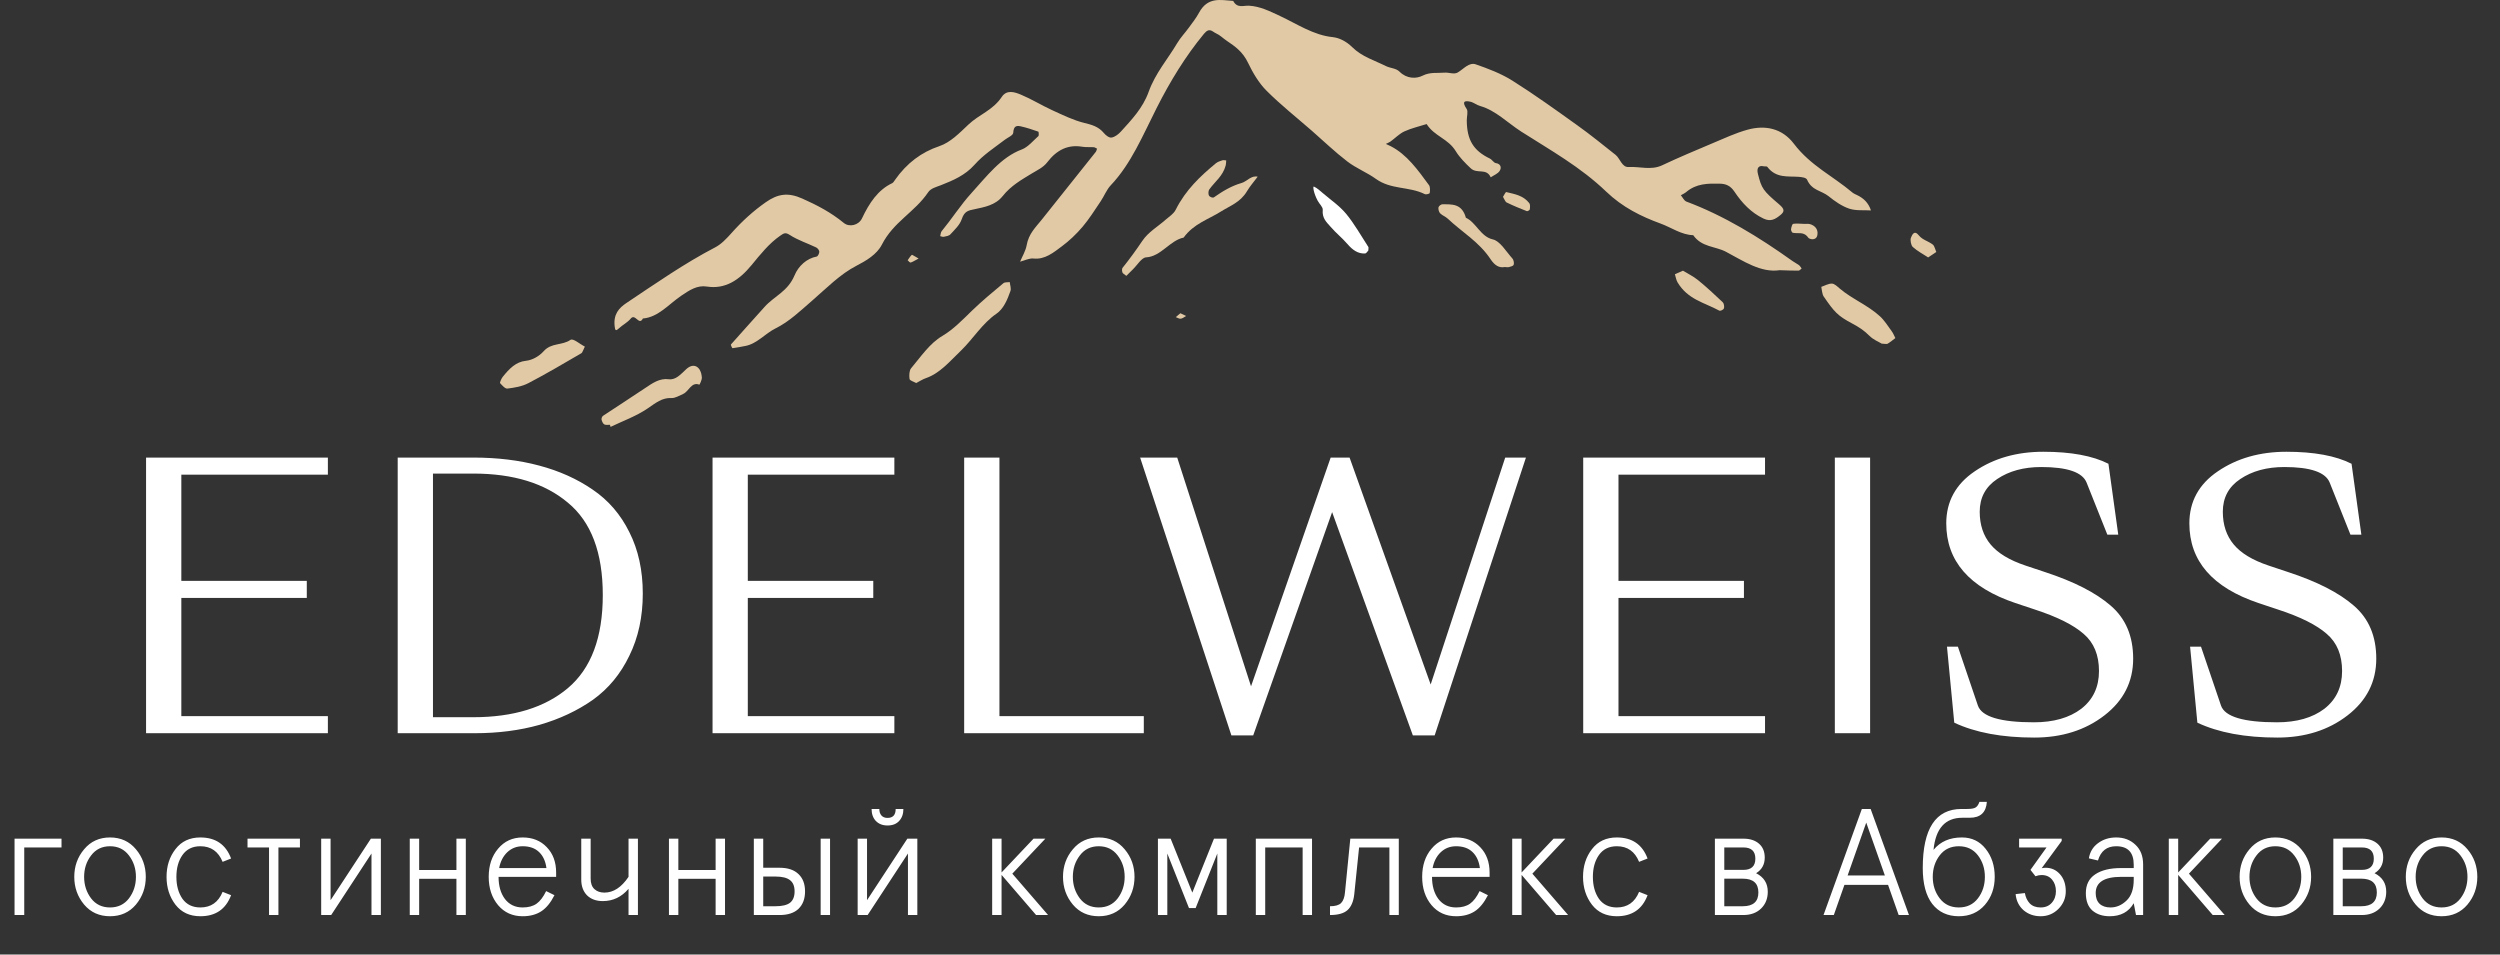 <svg width="165" height="63" viewBox="0 0 165 63" fill="none" xmlns="http://www.w3.org/2000/svg">
<rect x="0" y="0" width="165" height="63" fill="#333333" stroke="none"/>
<path d="M9.64 48.392V30.2H21.64V31.328H11.968V38.336H20.248V39.464H11.968V47.264H21.64V48.392H9.64ZM31.336 48.392H26.248V30.2H31.24C32.824 30.2 34.272 30.376 35.584 30.728C36.912 31.08 38.088 31.608 39.112 32.312C40.152 33.016 40.96 33.952 41.536 35.12C42.128 36.288 42.424 37.64 42.424 39.176C42.424 40.712 42.128 42.08 41.536 43.28C40.96 44.48 40.16 45.448 39.136 46.184C38.112 46.904 36.936 47.456 35.608 47.84C34.296 48.208 32.872 48.392 31.336 48.392ZM28.576 47.336H31.24C33.88 47.336 35.96 46.696 37.48 45.416C39.016 44.12 39.784 42.072 39.784 39.272C39.784 36.472 39.016 34.44 37.48 33.176C35.96 31.896 33.88 31.256 31.24 31.256H28.576V47.336ZM47.028 48.392V30.2H59.028V31.328H49.355V38.336H57.636V39.464H49.355V47.264H59.028V48.392H47.028ZM63.635 48.392V30.2H65.963V47.264H75.491V48.392H63.635ZM81.272 48.536L75.248 30.2H77.696L82.568 45.296L87.824 30.2H89.072L94.424 45.176L99.344 30.2H100.712L94.688 48.536H93.248L87.92 33.8L82.712 48.536H81.272ZM104.492 48.392V30.2H116.492V31.328H106.82V38.336H115.1V39.464H106.82V47.264H116.492V48.392H104.492ZM121.099 48.392V30.2H123.427V48.392H121.099ZM134.261 48.68C132.133 48.68 130.373 48.352 128.981 47.696L128.501 42.68H129.221L130.541 46.568C130.797 47.304 132.029 47.672 134.237 47.672C135.533 47.672 136.573 47.376 137.357 46.784C138.141 46.176 138.533 45.344 138.533 44.288C138.533 43.232 138.197 42.416 137.525 41.84C136.853 41.248 135.781 40.712 134.309 40.232L133.013 39.8C129.973 38.776 128.453 37.024 128.453 34.544C128.453 33.104 129.077 31.96 130.325 31.112C131.589 30.248 133.101 29.816 134.861 29.816C136.685 29.816 138.117 30.08 139.157 30.608L139.805 35.288H139.085L137.717 31.856C137.445 31.168 136.445 30.824 134.717 30.824C133.565 30.824 132.597 31.088 131.813 31.616C131.045 32.128 130.661 32.848 130.661 33.776C130.661 34.64 130.901 35.36 131.381 35.936C131.861 36.512 132.629 36.976 133.685 37.328L134.981 37.76C136.885 38.384 138.325 39.12 139.301 39.968C140.293 40.816 140.789 41.984 140.789 43.472C140.789 44.992 140.157 46.24 138.893 47.216C137.629 48.192 136.085 48.68 134.261 48.68ZM150.306 48.68C148.178 48.68 146.418 48.352 145.026 47.696L144.546 42.68H145.266L146.586 46.568C146.842 47.304 148.074 47.672 150.282 47.672C151.578 47.672 152.618 47.376 153.402 46.784C154.186 46.176 154.578 45.344 154.578 44.288C154.578 43.232 154.242 42.416 153.57 41.84C152.898 41.248 151.826 40.712 150.354 40.232L149.058 39.8C146.018 38.776 144.498 37.024 144.498 34.544C144.498 33.104 145.122 31.96 146.37 31.112C147.634 30.248 149.146 29.816 150.906 29.816C152.73 29.816 154.162 30.08 155.202 30.608L155.85 35.288H155.13L153.762 31.856C153.49 31.168 152.49 30.824 150.762 30.824C149.61 30.824 148.642 31.088 147.858 31.616C147.09 32.128 146.706 32.848 146.706 33.776C146.706 34.64 146.946 35.36 147.426 35.936C147.906 36.512 148.674 36.976 149.73 37.328L151.026 37.76C152.93 38.384 154.37 39.12 155.346 39.968C156.338 40.816 156.834 41.984 156.834 43.472C156.834 44.992 156.202 46.24 154.938 47.216C153.674 48.192 152.13 48.68 150.306 48.68Z" fill="white"/>
<path d="M1.6 60.392H0.96V55.352H4.06V55.932H1.6V60.392ZM5.552 59.702C5.118 59.182 4.902 58.572 4.902 57.872C4.902 57.172 5.118 56.565 5.552 56.052C5.985 55.532 6.555 55.272 7.262 55.272C7.968 55.272 8.538 55.532 8.972 56.052C9.405 56.565 9.622 57.172 9.622 57.872C9.622 58.572 9.405 59.182 8.972 59.702C8.538 60.215 7.968 60.472 7.262 60.472C6.555 60.472 5.985 60.215 5.552 59.702ZM6.012 56.462C5.705 56.862 5.552 57.332 5.552 57.872C5.552 58.412 5.705 58.885 6.012 59.292C6.318 59.692 6.735 59.892 7.262 59.892C7.788 59.892 8.205 59.692 8.512 59.292C8.818 58.885 8.972 58.412 8.972 57.872C8.972 57.332 8.818 56.862 8.512 56.462C8.205 56.055 7.788 55.852 7.262 55.852C6.735 55.852 6.318 56.055 6.012 56.462ZM11.582 59.712C11.188 59.198 10.992 58.585 10.992 57.872C10.992 57.158 11.188 56.548 11.582 56.042C11.975 55.528 12.522 55.272 13.222 55.272C14.228 55.272 14.905 55.735 15.252 56.662L14.692 56.882C14.412 56.195 13.922 55.852 13.222 55.852C12.708 55.852 12.315 56.045 12.042 56.432C11.775 56.812 11.642 57.292 11.642 57.872C11.642 58.452 11.775 58.935 12.042 59.322C12.315 59.702 12.708 59.892 13.222 59.892C13.922 59.892 14.412 59.548 14.692 58.862L15.252 59.082C14.905 60.008 14.228 60.472 13.222 60.472C12.522 60.472 11.975 60.218 11.582 59.712ZM17.756 55.932H16.336V55.352H19.796V55.932H18.376V60.392H17.756V55.932ZM21.858 60.392H21.198V55.352H21.818V59.412L24.478 55.352H25.138V60.392H24.518V56.332L21.858 60.392ZM27.664 60.392H27.044V55.352H27.664V57.422H30.124V55.352H30.744V60.392H30.124V58.002H27.664V60.392ZM32.875 59.742C32.462 59.248 32.255 58.625 32.255 57.872C32.255 57.118 32.462 56.498 32.875 56.012C33.289 55.518 33.829 55.272 34.495 55.272C35.149 55.272 35.679 55.485 36.085 55.912C36.499 56.338 36.705 56.898 36.705 57.592V57.872H32.905C32.905 58.472 33.045 58.958 33.325 59.332C33.612 59.705 34.002 59.892 34.495 59.892C34.875 59.892 35.182 59.808 35.415 59.642C35.649 59.475 35.859 59.198 36.045 58.812L36.595 59.082C36.342 59.582 36.049 59.938 35.715 60.152C35.382 60.365 34.975 60.472 34.495 60.472C33.829 60.472 33.289 60.228 32.875 59.742ZM32.945 57.292H36.065C36.005 56.838 35.842 56.485 35.575 56.232C35.309 55.978 34.949 55.852 34.495 55.852C34.095 55.852 33.755 55.985 33.475 56.252C33.202 56.518 33.025 56.865 32.945 57.292ZM38.363 58.052V55.352H38.983V57.992C38.983 58.298 39.066 58.528 39.233 58.682C39.4 58.835 39.62 58.912 39.893 58.912C40.486 58.912 41.016 58.565 41.483 57.872V55.352H42.103V60.392H41.483V58.662C41.023 59.202 40.456 59.472 39.783 59.472C39.35 59.472 39.003 59.345 38.743 59.092C38.49 58.832 38.363 58.485 38.363 58.052ZM44.771 60.392H44.151V55.352H44.771V57.422H47.231V55.352H47.851V60.392H47.231V58.002H44.771V60.392ZM51.453 60.392H49.753V55.352H50.373V57.272H51.453C52 57.272 52.416 57.412 52.703 57.692C52.99 57.965 53.133 58.345 53.133 58.832C53.133 59.318 52.99 59.702 52.703 59.982C52.416 60.255 52 60.392 51.453 60.392ZM50.373 57.852V59.812H51.183C51.623 59.812 51.943 59.735 52.143 59.582C52.343 59.422 52.443 59.172 52.443 58.832C52.443 58.492 52.343 58.245 52.143 58.092C51.943 57.932 51.623 57.852 51.183 57.852H50.373ZM54.783 60.392H54.163V55.352H54.783V60.392ZM57.264 60.392H56.605V55.352H57.224V59.412L59.885 55.352H60.544V60.392H59.925V56.332L57.264 60.392ZM57.525 53.392H58.035C58.035 53.572 58.081 53.715 58.175 53.822C58.268 53.928 58.401 53.982 58.575 53.982C58.934 53.982 59.114 53.785 59.114 53.392H59.624C59.624 53.718 59.531 53.982 59.344 54.182C59.164 54.382 58.908 54.482 58.575 54.482C58.255 54.482 57.998 54.382 57.804 54.182C57.618 53.982 57.525 53.718 57.525 53.392ZM66.103 60.392H65.483V55.352H66.103V57.582L68.213 55.352H68.993L66.813 57.662L69.173 60.392H68.383L66.103 57.742V60.392ZM70.808 59.702C70.374 59.182 70.158 58.572 70.158 57.872C70.158 57.172 70.374 56.565 70.808 56.052C71.241 55.532 71.811 55.272 72.518 55.272C73.224 55.272 73.794 55.532 74.228 56.052C74.661 56.565 74.878 57.172 74.878 57.872C74.878 58.572 74.661 59.182 74.228 59.702C73.794 60.215 73.224 60.472 72.518 60.472C71.811 60.472 71.241 60.215 70.808 59.702ZM71.268 56.462C70.961 56.862 70.808 57.332 70.808 57.872C70.808 58.412 70.961 58.885 71.268 59.292C71.574 59.692 71.991 59.892 72.518 59.892C73.044 59.892 73.461 59.692 73.768 59.292C74.074 58.885 74.228 58.412 74.228 57.872C74.228 57.332 74.074 56.862 73.768 56.462C73.461 56.055 73.044 55.852 72.518 55.852C71.991 55.852 71.574 56.055 71.268 56.462ZM77.043 60.392H76.423V55.352H77.263L78.693 58.912L80.123 55.352H80.963V60.392H80.343V56.332L78.913 59.932H78.473L77.043 56.332V60.392ZM83.504 60.392H82.884V55.352H86.594V60.392H85.974V55.932H83.504V60.392ZM87.78 60.392V59.812C88.127 59.812 88.37 59.742 88.51 59.602C88.657 59.455 88.744 59.215 88.77 58.882L89.12 55.352H92.32V60.392H91.7V55.932H89.7L89.38 59.032C89.327 59.505 89.177 59.852 88.93 60.072C88.69 60.285 88.307 60.392 87.78 60.392ZM94.483 59.742C94.069 59.248 93.863 58.625 93.863 57.872C93.863 57.118 94.069 56.498 94.483 56.012C94.896 55.518 95.436 55.272 96.103 55.272C96.756 55.272 97.286 55.485 97.693 55.912C98.106 56.338 98.313 56.898 98.313 57.592V57.872H94.513C94.513 58.472 94.653 58.958 94.933 59.332C95.219 59.705 95.609 59.892 96.103 59.892C96.483 59.892 96.789 59.808 97.023 59.642C97.256 59.475 97.466 59.198 97.653 58.812L98.203 59.082C97.949 59.582 97.656 59.938 97.323 60.152C96.989 60.365 96.583 60.472 96.103 60.472C95.436 60.472 94.896 60.228 94.483 59.742ZM94.553 57.292H97.673C97.613 56.838 97.449 56.485 97.183 56.232C96.916 55.978 96.556 55.852 96.103 55.852C95.703 55.852 95.363 55.985 95.083 56.252C94.809 56.518 94.633 56.865 94.553 57.292ZM100.426 60.392H99.806V55.352H100.426V57.582L102.536 55.352H103.316L101.136 57.662L103.496 60.392H102.706L100.426 57.742V60.392ZM105.07 59.712C104.677 59.198 104.48 58.585 104.48 57.872C104.48 57.158 104.677 56.548 105.07 56.042C105.463 55.528 106.01 55.272 106.71 55.272C107.717 55.272 108.393 55.735 108.74 56.662L108.18 56.882C107.9 56.195 107.41 55.852 106.71 55.852C106.197 55.852 105.803 56.045 105.53 56.432C105.263 56.812 105.13 57.292 105.13 57.872C105.13 58.452 105.263 58.935 105.53 59.322C105.803 59.702 106.197 59.892 106.71 59.892C107.41 59.892 107.9 59.548 108.18 58.862L108.74 59.082C108.393 60.008 107.717 60.472 106.71 60.472C106.01 60.472 105.463 60.218 105.07 59.712ZM115.053 60.392H113.183V55.352H115.073C115.499 55.352 115.839 55.462 116.093 55.682C116.346 55.902 116.473 56.208 116.473 56.602C116.473 57.055 116.283 57.398 115.903 57.632C116.416 57.892 116.673 58.298 116.673 58.852C116.673 59.305 116.526 59.675 116.233 59.962C115.939 60.248 115.546 60.392 115.053 60.392ZM113.803 57.992V59.812H115.023C115.709 59.812 116.053 59.508 116.053 58.902C116.053 58.295 115.709 57.992 115.023 57.992H113.803ZM113.803 55.932V57.412H115.063C115.589 57.412 115.853 57.165 115.853 56.672C115.853 56.178 115.589 55.932 115.063 55.932H113.803ZM121.032 60.392H120.352L122.882 53.392H123.462L125.992 60.392H125.312L124.612 58.402H121.732L121.032 60.392ZM123.172 54.292L121.942 57.782H124.402L123.172 54.292ZM126.902 57.292C126.902 54.692 127.755 53.392 129.462 53.392H129.832C130.105 53.392 130.292 53.358 130.392 53.292C130.498 53.225 130.582 53.102 130.642 52.922H131.132C131.085 53.622 130.708 53.972 130.002 53.972H129.512C128.385 53.972 127.752 54.678 127.612 56.092C128.058 55.545 128.682 55.272 129.482 55.272C130.135 55.272 130.658 55.522 131.052 56.022C131.452 56.522 131.652 57.138 131.652 57.872C131.652 58.605 131.435 59.222 131.002 59.722C130.568 60.222 129.995 60.472 129.282 60.472C128.542 60.472 127.958 60.202 127.532 59.662C127.112 59.115 126.902 58.325 126.902 57.292ZM128.022 56.452C127.715 56.852 127.562 57.325 127.562 57.872C127.562 58.418 127.715 58.892 128.022 59.292C128.328 59.692 128.748 59.892 129.282 59.892C129.815 59.892 130.235 59.692 130.542 59.292C130.848 58.892 131.002 58.418 131.002 57.872C131.002 57.325 130.848 56.852 130.542 56.452C130.235 56.052 129.815 55.852 129.282 55.852C128.748 55.852 128.328 56.052 128.022 56.452ZM133.031 59.012L133.641 58.942C133.688 59.215 133.794 59.442 133.961 59.622C134.134 59.802 134.374 59.892 134.681 59.892C134.988 59.892 135.231 59.792 135.411 59.592C135.598 59.385 135.691 59.128 135.691 58.822C135.691 58.515 135.608 58.262 135.441 58.062C135.274 57.855 135.041 57.752 134.741 57.752C134.614 57.752 134.481 57.778 134.341 57.832L134.011 57.412L135.071 55.932H133.261V55.352H136.071V55.502L134.751 57.302C134.844 57.282 134.931 57.272 135.011 57.272C135.391 57.272 135.708 57.415 135.961 57.702C136.214 57.988 136.341 58.362 136.341 58.822C136.341 59.275 136.178 59.665 135.851 59.992C135.531 60.312 135.141 60.472 134.681 60.472C134.241 60.472 133.864 60.338 133.551 60.072C133.244 59.798 133.071 59.445 133.031 59.012ZM137.666 58.942C137.666 58.395 137.869 57.985 138.276 57.712C138.689 57.432 139.259 57.292 139.986 57.292H140.826V57.072C140.826 56.258 140.439 55.852 139.666 55.852C139.052 55.852 138.652 56.165 138.466 56.792L137.866 56.652C137.932 56.232 138.132 55.898 138.466 55.652C138.806 55.398 139.206 55.272 139.666 55.272C140.179 55.272 140.602 55.432 140.936 55.752C141.276 56.065 141.446 56.498 141.446 57.052V60.392H140.976L140.826 59.612C140.499 60.185 139.969 60.472 139.236 60.472C138.776 60.472 138.399 60.348 138.106 60.102C137.812 59.848 137.666 59.462 137.666 58.942ZM138.316 58.942C138.316 59.248 138.402 59.485 138.576 59.652C138.749 59.812 138.989 59.892 139.296 59.892C139.682 59.892 140.032 59.742 140.346 59.442C140.666 59.142 140.826 58.682 140.826 58.062V57.872H140.006C138.879 57.872 138.316 58.228 138.316 58.942ZM143.76 60.392H143.14V55.352H143.76V57.582L145.87 55.352H146.65L144.47 57.662L146.83 60.392H146.04L143.76 57.742V60.392ZM148.464 59.702C148.031 59.182 147.814 58.572 147.814 57.872C147.814 57.172 148.031 56.565 148.464 56.052C148.897 55.532 149.467 55.272 150.174 55.272C150.881 55.272 151.451 55.532 151.884 56.052C152.317 56.565 152.534 57.172 152.534 57.872C152.534 58.572 152.317 59.182 151.884 59.702C151.451 60.215 150.881 60.472 150.174 60.472C149.467 60.472 148.897 60.215 148.464 59.702ZM148.924 56.462C148.617 56.862 148.464 57.332 148.464 57.872C148.464 58.412 148.617 58.885 148.924 59.292C149.231 59.692 149.647 59.892 150.174 59.892C150.701 59.892 151.117 59.692 151.424 59.292C151.731 58.885 151.884 58.412 151.884 57.872C151.884 57.332 151.731 56.862 151.424 56.462C151.117 56.055 150.701 55.852 150.174 55.852C149.647 55.852 149.231 56.055 148.924 56.462ZM155.871 60.392H154.001V55.352H155.891C156.318 55.352 156.658 55.462 156.911 55.682C157.164 55.902 157.291 56.208 157.291 56.602C157.291 57.055 157.101 57.398 156.721 57.632C157.234 57.892 157.491 58.298 157.491 58.852C157.491 59.305 157.344 59.675 157.051 59.962C156.758 60.248 156.364 60.392 155.871 60.392ZM154.621 57.992V59.812H155.841C156.528 59.812 156.871 59.508 156.871 58.902C156.871 58.295 156.528 57.992 155.841 57.992H154.621ZM154.621 55.932V57.412H155.881C156.408 57.412 156.671 57.165 156.671 56.672C156.671 56.178 156.408 55.932 155.881 55.932H154.621ZM159.433 59.702C158.999 59.182 158.783 58.572 158.783 57.872C158.783 57.172 158.999 56.565 159.433 56.052C159.866 55.532 160.436 55.272 161.143 55.272C161.849 55.272 162.419 55.532 162.853 56.052C163.286 56.565 163.503 57.172 163.503 57.872C163.503 58.572 163.286 59.182 162.853 59.702C162.419 60.215 161.849 60.472 161.143 60.472C160.436 60.472 159.866 60.215 159.433 59.702ZM159.893 56.462C159.586 56.862 159.433 57.332 159.433 57.872C159.433 58.412 159.586 58.885 159.893 59.292C160.199 59.692 160.616 59.892 161.143 59.892C161.669 59.892 162.086 59.692 162.393 59.292C162.699 58.885 162.853 58.412 162.853 57.872C162.853 57.332 162.699 56.862 162.393 56.462C162.086 56.055 161.669 55.852 161.143 55.852C160.616 55.852 160.199 56.055 159.893 56.462Z" fill="white"/>
<path d="M117.458 17.833C116.221 18.02 115.059 17.222 113.913 16.617C113.199 16.241 112.314 16.325 111.751 15.521C110.979 15.504 110.302 15.011 109.592 14.752C108.332 14.293 107.094 13.689 106.005 12.643C104.302 11.009 102.316 9.907 100.405 8.687C99.508 8.114 98.711 7.282 97.691 6.997C97.465 6.934 97.258 6.757 97.031 6.709C96.651 6.629 96.468 6.699 96.804 7.2C96.906 7.351 96.805 7.7 96.807 7.959C96.818 9.244 97.251 9.945 98.331 10.465C98.475 10.534 98.59 10.748 98.729 10.766C99.026 10.805 99.12 11.039 98.989 11.26C98.862 11.473 98.594 11.56 98.388 11.703C98.099 11.062 97.491 11.514 97.057 11.098C96.699 10.756 96.336 10.398 96.082 9.98C95.571 9.138 94.664 8.995 94.158 8.188C93.668 8.344 93.165 8.455 92.693 8.671C92.365 8.82 92.082 9.117 91.775 9.339C91.68 9.408 91.57 9.446 91.466 9.498C91.575 9.549 91.686 9.598 91.794 9.653C92.848 10.192 93.579 11.215 94.315 12.221C94.395 12.331 94.389 12.573 94.362 12.739C94.353 12.791 94.123 12.856 94.029 12.809C92.994 12.296 91.811 12.527 90.81 11.807C90.206 11.373 89.518 11.112 88.926 10.659C88.117 10.041 87.363 9.313 86.585 8.634C85.581 7.756 84.539 6.935 83.585 5.981C83.092 5.488 82.688 4.811 82.363 4.131C82.024 3.422 81.514 3.059 80.971 2.696C80.731 2.534 80.51 2.31 80.256 2.199C80.012 2.093 79.834 1.783 79.464 2.229C78.245 3.705 77.238 5.351 76.338 7.13C75.433 8.918 74.649 10.823 73.306 12.233C73.039 12.513 72.878 12.94 72.649 13.279C72.259 13.856 71.885 14.456 71.446 14.972C71.038 15.452 70.579 15.887 70.096 16.247C69.526 16.673 68.959 17.143 68.217 17.062C67.928 17.031 67.624 17.195 67.326 17.27C67.476 16.909 67.693 16.564 67.76 16.181C67.893 15.429 68.346 15.009 68.742 14.514C69.938 13.023 71.129 11.526 72.319 10.028C72.362 9.973 72.378 9.886 72.406 9.813C72.334 9.779 72.262 9.721 72.187 9.716C71.935 9.697 71.678 9.726 71.429 9.685C70.503 9.529 69.756 9.874 69.111 10.719C68.853 11.056 68.449 11.236 68.097 11.451C67.415 11.868 66.731 12.248 66.178 12.941C65.692 13.548 64.981 13.665 64.33 13.806C63.938 13.891 63.657 13.915 63.477 14.459C63.347 14.853 63.009 15.155 62.734 15.459C62.629 15.575 62.444 15.592 62.291 15.628C62.216 15.645 62.133 15.602 62.053 15.585C62.083 15.477 62.087 15.336 62.146 15.264C62.819 14.444 63.419 13.506 64.108 12.751C65.11 11.652 66.061 10.376 67.441 9.863C67.843 9.714 68.181 9.295 68.537 8.98C68.575 8.946 68.555 8.697 68.53 8.688C68.149 8.556 67.766 8.426 67.377 8.34C67.126 8.285 66.901 8.276 66.873 8.766C66.863 8.938 66.504 9.079 66.305 9.233C65.626 9.755 64.915 10.203 64.312 10.881C63.693 11.575 62.898 11.909 62.106 12.221C61.811 12.338 61.438 12.423 61.261 12.686C60.37 14.01 58.976 14.629 58.199 16.154C57.872 16.796 57.148 17.219 56.533 17.536C55.449 18.094 54.56 19.01 53.628 19.819C52.841 20.501 52.086 21.231 51.193 21.67C50.5 22.012 49.947 22.703 49.179 22.836C48.902 22.883 48.627 22.949 48.349 22.98C48.316 22.983 48.224 22.755 48.238 22.739C48.973 21.905 49.721 21.088 50.459 20.258C51.098 19.541 51.992 19.247 52.44 18.173C52.699 17.552 53.245 17.053 53.905 16.932C53.978 16.919 54.078 16.719 54.074 16.611C54.07 16.511 53.957 16.374 53.867 16.331C53.285 16.052 52.669 15.858 52.121 15.504C51.836 15.319 51.729 15.394 51.49 15.56C50.758 16.067 50.184 16.791 49.6 17.501C48.779 18.499 47.851 19.102 46.656 18.912C46.02 18.811 45.519 19.141 44.962 19.518C44.148 20.07 43.439 20.943 42.432 21.02C42.175 21.528 41.928 20.662 41.632 21.023C41.411 21.293 41.094 21.439 40.843 21.676C40.642 21.865 40.599 21.817 40.567 21.532C40.478 20.744 40.842 20.333 41.347 19.996C43.275 18.709 45.182 17.376 47.209 16.322C47.607 16.115 47.962 15.739 48.286 15.374C48.977 14.597 49.719 13.925 50.534 13.352C51.335 12.788 52.01 12.688 52.944 13.102C53.903 13.528 54.836 14.011 55.689 14.713C56.057 15.016 56.676 14.868 56.892 14.411C57.372 13.393 57.953 12.528 58.88 12.092C58.953 12.058 59.01 11.961 59.064 11.882C59.85 10.758 60.825 10.04 61.997 9.646C62.728 9.4 63.33 8.776 63.921 8.217C64.623 7.552 65.528 7.283 66.118 6.394C66.447 5.9 66.97 6.075 67.386 6.249C68.085 6.541 68.751 6.955 69.444 7.272C70.141 7.591 70.841 7.935 71.565 8.114C72.056 8.235 72.497 8.346 72.865 8.791C72.993 8.946 73.214 9.107 73.37 9.078C73.588 9.038 73.816 8.864 73.987 8.675C74.685 7.902 75.421 7.143 75.81 6.064C76.256 4.824 77.061 3.92 77.691 2.855C77.913 2.479 78.212 2.172 78.466 1.822C78.698 1.504 78.945 1.194 79.135 0.84C79.71 -0.228 80.567 0.005 81.391 0.06C81.653 0.564 82.072 0.358 82.425 0.376C83.159 0.412 83.813 0.744 84.484 1.057C85.62 1.589 86.694 2.322 87.958 2.45C88.37 2.492 88.848 2.717 89.248 3.113C89.888 3.746 90.716 3.985 91.475 4.363C91.765 4.507 92.137 4.498 92.362 4.724C92.849 5.214 93.477 5.204 93.888 4.996C94.395 4.741 94.852 4.839 95.329 4.795C95.623 4.769 95.966 4.926 96.204 4.787C96.598 4.559 96.954 4.091 97.404 4.248C98.229 4.536 99.066 4.85 99.825 5.327C101.287 6.247 102.707 7.271 104.127 8.288C104.978 8.896 105.8 9.565 106.627 10.22C106.93 10.461 107.043 11.049 107.485 11.023C108.224 10.98 108.965 11.256 109.704 10.908C110.796 10.394 111.903 9.928 113.009 9.462C113.785 9.136 114.557 8.773 115.354 8.556C116.474 8.251 117.605 8.444 118.398 9.489C119.495 10.933 120.968 11.616 122.242 12.693C122.337 12.773 122.451 12.822 122.56 12.873C122.973 13.069 123.313 13.362 123.483 13.888C123.002 13.857 122.499 13.922 122.045 13.77C121.565 13.608 121.105 13.288 120.684 12.948C120.222 12.576 119.576 12.577 119.269 11.863C119.206 11.718 118.908 11.686 118.715 11.671C117.989 11.617 117.225 11.775 116.645 11.014C116.603 10.959 116.486 10.995 116.406 10.976C116.074 10.897 115.925 11.087 116.022 11.472C116.265 12.446 116.357 12.578 117.424 13.489C117.774 13.787 117.805 13.951 117.507 14.193C117.173 14.464 116.872 14.655 116.388 14.424C115.591 14.043 114.991 13.426 114.473 12.649C114.212 12.258 113.911 12.13 113.505 12.122C112.727 12.107 111.967 12.102 111.291 12.674C111.184 12.765 111.055 12.816 110.936 12.886C111.055 13.028 111.155 13.249 111.296 13.302C113.781 14.23 116.083 15.642 118.317 17.236C118.452 17.332 118.601 17.4 118.733 17.5C118.802 17.552 118.851 17.646 118.908 17.721C118.84 17.77 118.772 17.861 118.704 17.862C118.325 17.866 117.945 17.847 117.458 17.833Z" fill="#E1C9A5"/>
<path d="M74.338 18.207C74.203 18.094 74.108 18.056 74.08 17.981C74.049 17.897 74.041 17.737 74.084 17.683C74.543 17.112 74.975 16.52 75.392 15.899C75.786 15.312 76.413 14.961 76.933 14.499C77.163 14.295 77.454 14.125 77.594 13.847C78.257 12.528 79.225 11.624 80.244 10.78C80.37 10.676 80.53 10.629 80.68 10.58C80.757 10.555 80.846 10.583 80.93 10.587C80.92 10.696 80.925 10.811 80.898 10.914C80.711 11.629 80.177 11.988 79.805 12.514C79.746 12.598 79.74 12.831 79.794 12.913C79.853 13.004 80.044 13.076 80.116 13.026C80.697 12.617 81.282 12.266 81.949 12.076C82.297 11.976 82.584 11.558 83.006 11.663C82.766 11.985 82.501 12.284 82.293 12.633C81.862 13.357 81.172 13.588 80.578 13.962C79.736 14.492 78.782 14.765 78.12 15.681C77.212 15.865 76.626 16.933 75.642 16.986C75.344 17.003 75.063 17.495 74.775 17.773C74.622 17.921 74.472 18.075 74.338 18.207Z" fill="#E1C9A5"/>
<path d="M60.466 25.282C60.283 25.175 60.044 25.117 60.029 25.011C59.996 24.786 60.012 24.448 60.129 24.31C60.777 23.542 61.356 22.666 62.194 22.172C62.924 21.742 63.533 21.104 64.162 20.493C64.821 19.854 65.521 19.278 66.216 18.698C66.323 18.608 66.499 18.641 66.643 18.617C66.663 18.812 66.746 19.039 66.693 19.195C66.487 19.789 66.229 20.39 65.763 20.707C64.838 21.335 64.219 22.376 63.412 23.152C62.697 23.838 62.032 24.641 61.114 24.956C60.893 25.032 60.685 25.17 60.466 25.282Z" fill="#E1C9A5"/>
<path d="M40.255 28.035C40.13 28.031 39.99 28.067 39.883 28.011C39.799 27.967 39.732 27.817 39.702 27.696C39.685 27.629 39.739 27.485 39.794 27.448C40.719 26.832 41.653 26.236 42.576 25.615C43.066 25.285 43.535 24.951 44.14 25.03C44.608 25.091 44.94 24.69 45.296 24.361C45.785 23.909 46.276 24.192 46.322 24.921C46.332 25.078 46.171 25.395 46.156 25.389C45.635 25.178 45.457 25.841 45.091 25.998C44.835 26.108 44.568 26.285 44.312 26.271C43.706 26.238 43.271 26.597 42.769 26.941C41.998 27.469 41.126 27.775 40.297 28.175C40.283 28.128 40.269 28.082 40.255 28.035Z" fill="#E1C9A5"/>
<path d="M124.194 22.68C123.996 22.559 123.644 22.428 123.381 22.162C123.037 21.813 122.672 21.578 122.263 21.361C121.288 20.845 121.072 20.601 120.364 19.569C120.257 19.413 120.254 19.149 120.204 18.935C120.438 18.855 120.674 18.711 120.907 18.718C121.081 18.723 121.26 18.907 121.42 19.042C122.259 19.752 123.255 20.126 124.073 20.872C124.373 21.145 124.608 21.527 124.861 21.872C124.956 22.001 125.017 22.165 125.094 22.313C124.926 22.439 124.762 22.579 124.586 22.684C124.518 22.725 124.42 22.687 124.194 22.68Z" fill="#E1C9A5"/>
<path d="M38.6 22.875C38.487 23.093 38.45 23.267 38.364 23.317C37.205 23.99 36.05 24.675 34.871 25.289C34.445 25.51 33.958 25.587 33.492 25.646C33.337 25.666 33.147 25.441 33.004 25.284C32.979 25.257 33.089 24.984 33.178 24.874C33.606 24.343 34.039 23.88 34.718 23.811C35.12 23.77 35.577 23.521 35.875 23.186C36.392 22.603 37.088 22.818 37.649 22.433C37.83 22.309 38.244 22.697 38.6 22.875Z" fill="#E1C9A5"/>
<path d="M99.308 17.624C98.938 17.698 98.641 17.506 98.384 17.117C97.614 15.952 96.496 15.326 95.552 14.432C95.4 14.289 95.197 14.226 95.049 14.079C94.972 14.002 94.917 13.809 94.938 13.693C94.956 13.6 95.106 13.482 95.196 13.483C95.821 13.487 96.484 13.418 96.749 14.373C97.423 14.676 97.713 15.619 98.528 15.801C99.01 15.909 99.409 16.613 99.828 17.072C99.9 17.15 99.941 17.372 99.902 17.472C99.865 17.565 99.705 17.596 99.594 17.627C99.514 17.65 99.427 17.627 99.308 17.624Z" fill="#E1C9A5"/>
<path d="M90.31 16.532C90.261 16.58 90.181 16.724 90.096 16.729C89.628 16.759 89.266 16.495 88.93 16.105C88.582 15.702 88.173 15.379 87.826 14.975C87.569 14.678 87.246 14.416 87.301 13.848C87.318 13.669 87.081 13.46 86.971 13.257C86.7 12.755 86.627 12.273 86.722 12.316C86.937 12.415 87.129 12.594 87.321 12.758C87.837 13.2 88.405 13.581 88.848 14.116C89.392 14.774 89.831 15.564 90.312 16.301C90.332 16.331 90.313 16.401 90.31 16.532Z" fill="white"/>
<path d="M111.073 17.865C111.388 18.058 111.755 18.231 112.074 18.491C112.636 18.948 113.173 19.449 113.707 19.955C113.779 20.023 113.819 20.259 113.778 20.356C113.738 20.449 113.546 20.541 113.469 20.5C112.507 19.974 111.391 19.775 110.714 18.628C110.627 18.479 110.599 18.277 110.543 18.1C110.689 18.035 110.836 17.97 111.073 17.865Z" fill="#E1C9A5"/>
<path d="M127.257 16.991C126.91 16.763 126.551 16.575 126.243 16.299C126.131 16.2 126.06 15.838 126.121 15.693C126.198 15.512 126.334 15.145 126.65 15.543C126.88 15.831 127.271 15.915 127.564 16.142C127.679 16.231 127.72 16.464 127.795 16.632C127.639 16.735 127.484 16.839 127.257 16.991Z" fill="#E1C9A5"/>
<path d="M99.197 12.992C99.28 12.869 99.366 12.665 99.416 12.677C99.955 12.812 100.524 12.885 100.934 13.408C100.997 13.488 100.987 13.685 100.967 13.819C100.959 13.873 100.822 13.955 100.767 13.934C100.321 13.76 99.875 13.577 99.44 13.364C99.345 13.318 99.292 13.143 99.197 12.992Z" fill="#E1C9A5"/>
<path d="M119.092 14.777C119.216 14.78 119.345 14.758 119.463 14.793C119.766 14.88 120.016 15.12 119.948 15.507C119.875 15.922 119.414 15.787 119.346 15.688C119.044 15.251 118.662 15.445 118.319 15.362C118.268 15.349 118.197 15.199 118.208 15.128C118.226 14.998 118.288 14.781 118.348 14.773C118.593 14.739 118.844 14.77 119.092 14.777Z" fill="#E1C9A5"/>
<path d="M77.904 20.674C78.07 20.752 78.177 20.802 78.284 20.853C78.167 20.917 78.054 21.018 77.933 21.035C77.827 21.049 77.712 20.968 77.601 20.93C77.705 20.842 77.809 20.754 77.904 20.674Z" fill="#E1C9A5"/>
<path d="M60.627 17.061C60.384 17.19 60.248 17.286 60.102 17.328C60.048 17.343 59.97 17.231 59.904 17.177C59.992 17.056 60.071 16.92 60.175 16.824C60.204 16.797 60.306 16.888 60.627 17.061Z" fill="#E1C9A5"/>
</svg>
